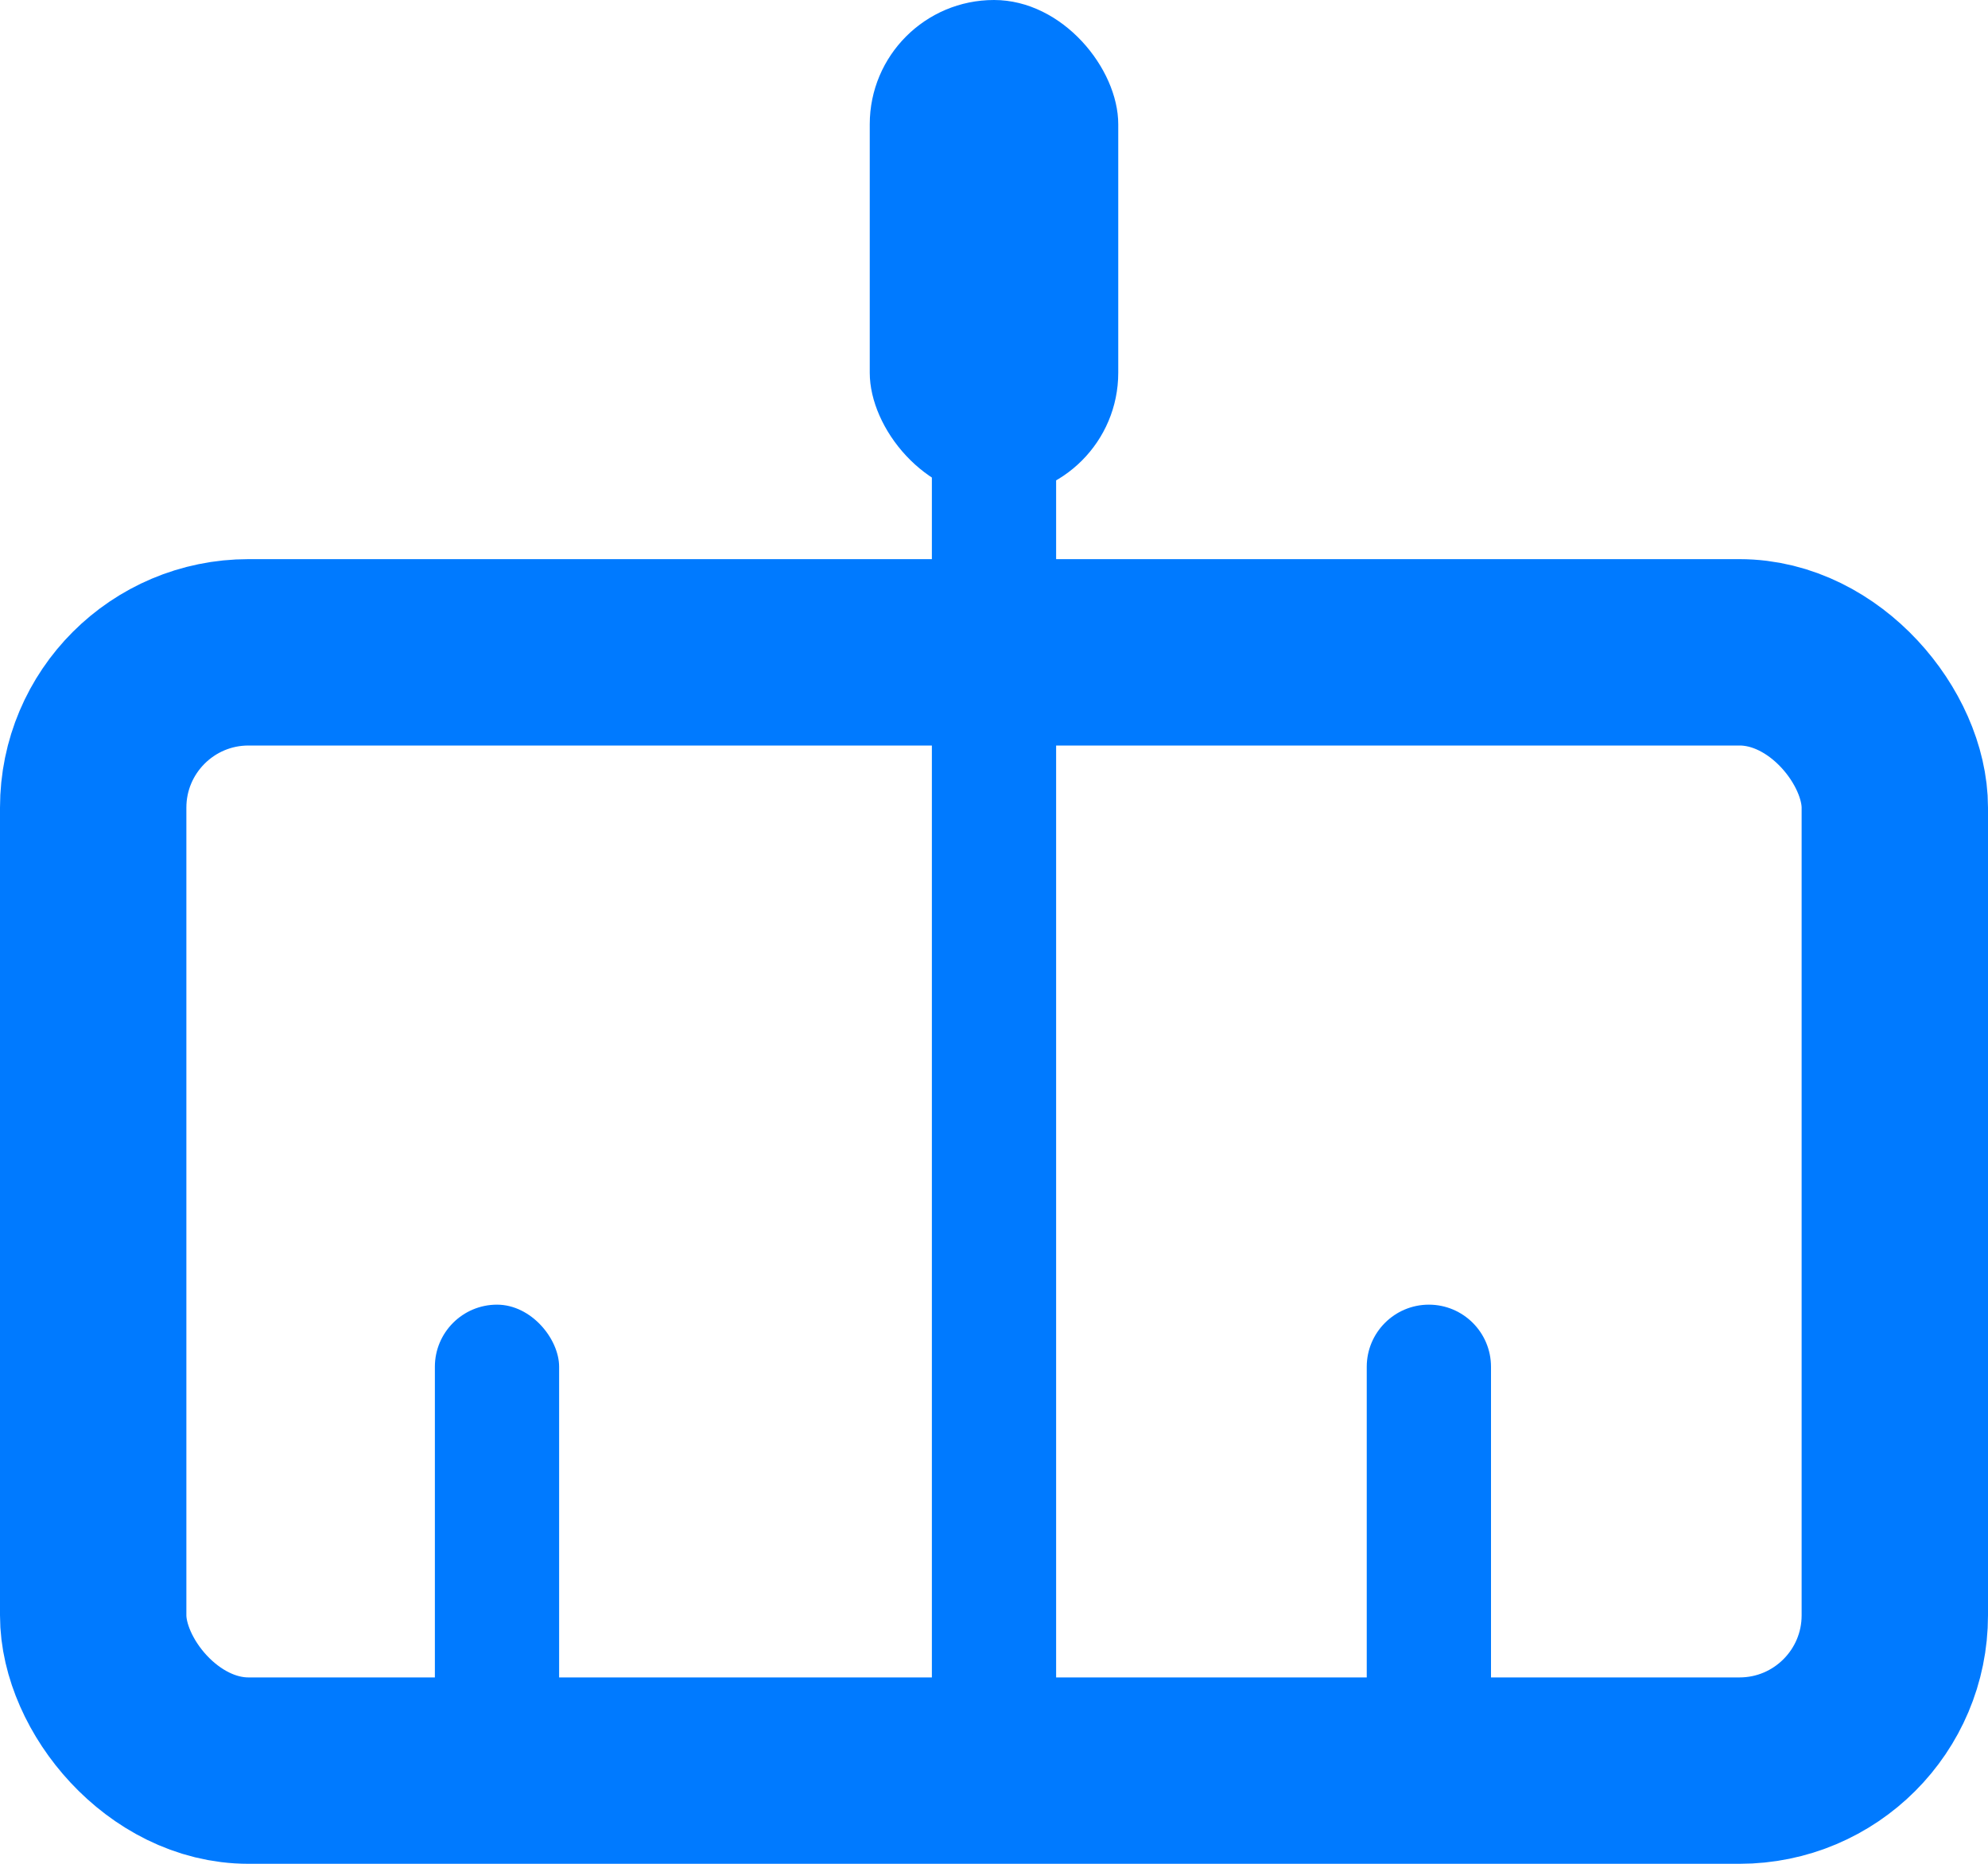<svg width="32" height="30" viewBox="0 0 32 30" fill="none" xmlns="http://www.w3.org/2000/svg">
<g id="Group 88">
<rect id="Rectangle 37" x="1.5" y="10.5" width="29" height="18" rx="2.5" stroke="#007AFF" stroke-width="3"/>
<rect id="Rectangle 38" x="7" y="21" width="2" height="7" rx="1" fill="#007AFF"/>
<rect id="Rectangle 39" x="15" y="5" width="2" height="23" rx="1" fill="#007AFF"/>
<path id="Rectangle 40" d="M22 22C22 21.448 22.448 21 23 21C23.552 21 24 21.448 24 22V27C24 27.552 23.552 28 23 28C22.448 28 22 27.552 22 27V22Z" fill="#007AFF"/>
<rect id="Rectangle 42" x="14" width="4" height="8" rx="2" fill="#007AFF"/>
</g>
</svg>
